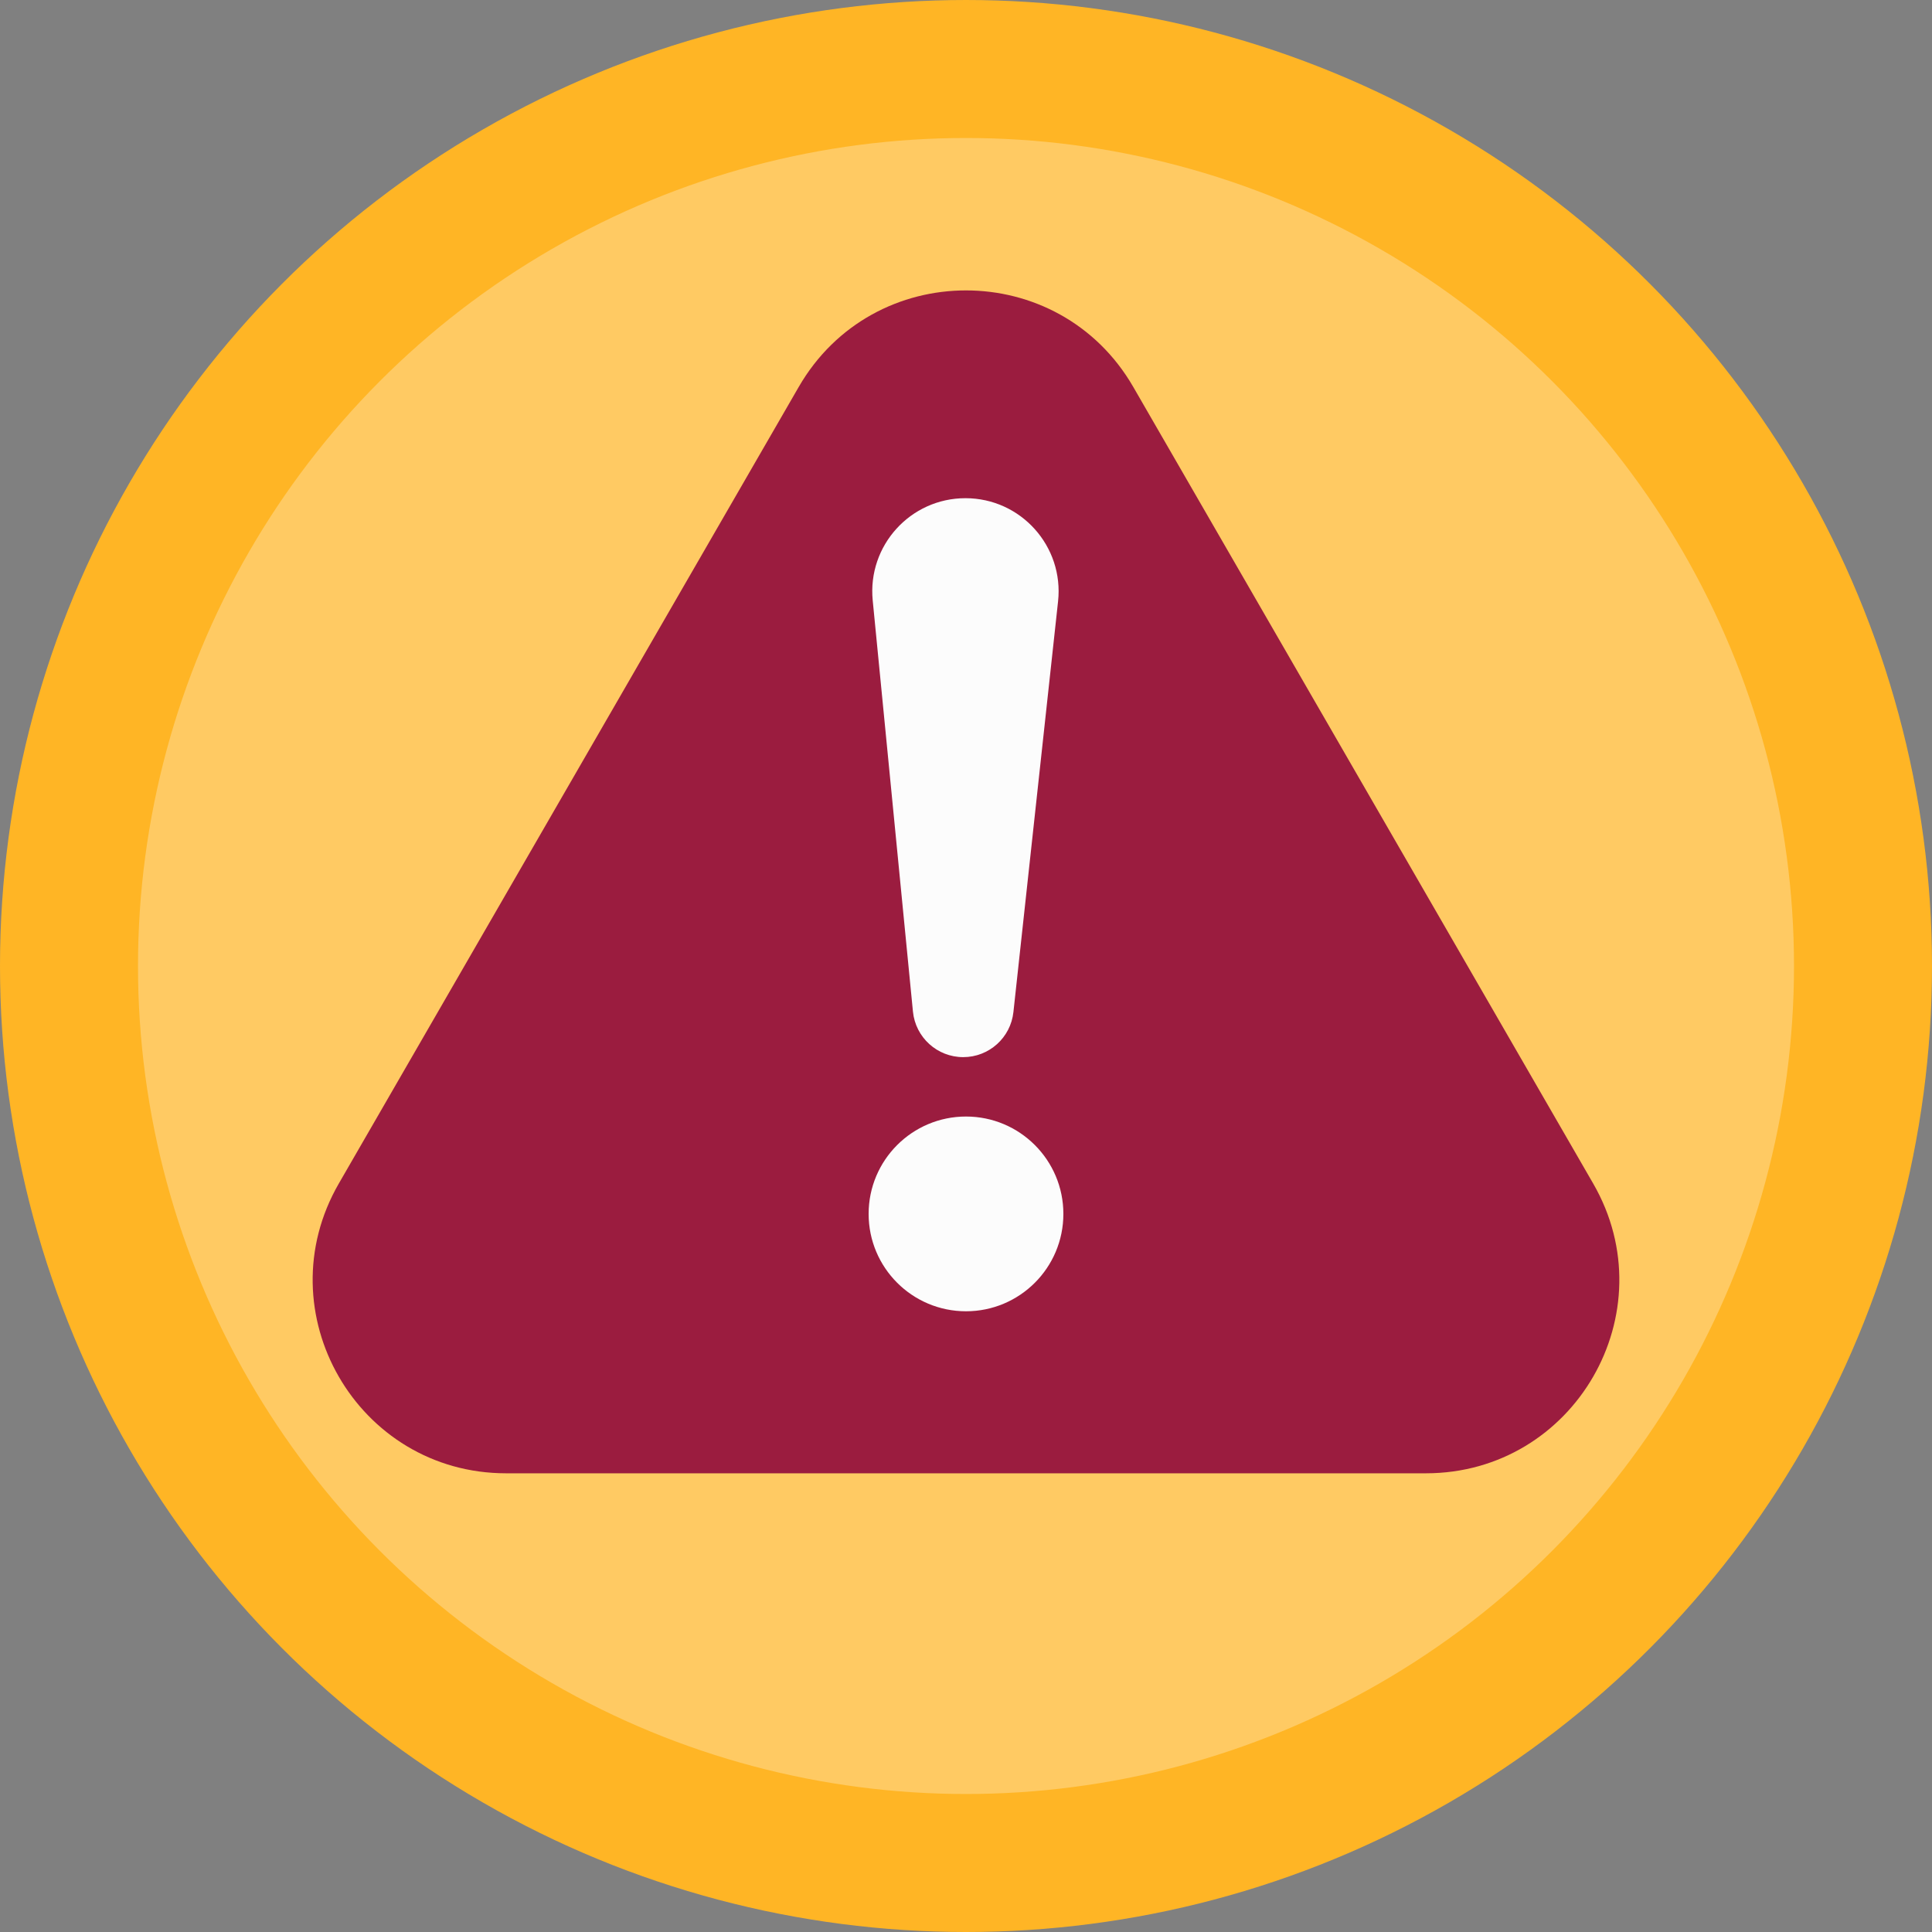 <svg width="140" height="140" viewBox="0 0 140 140" fill="none" xmlns="http://www.w3.org/2000/svg">
<rect x="0" y="0" width="140" height="140" fill="#808080" stroke="none"/>
<circle cx="70" cy="70" r="65" fill="#FFCA63" stroke="#FFB525" stroke-width="10"/>
<path d="M57.876 28.044C63.264 18.711 76.736 18.711 82.124 28.044L115.447 85.761C120.836 95.094 114.1 106.761 103.323 106.761H36.677C25.9 106.761 19.164 95.094 24.553 85.761L57.876 28.044Z" fill="#9B1C3F"/>
<circle cx="70" cy="87.964" r="7.056" fill="#FCFCFC"/>
<path d="M63.24 43.509C62.852 39.54 65.971 36.101 69.959 36.101V36.101C73.977 36.101 77.105 39.588 76.671 43.581L73.436 73.339C73.235 75.197 71.666 76.604 69.798 76.604V76.604C67.914 76.604 66.338 75.174 66.155 73.3L63.24 43.509Z" fill="#FCFCFC"/>
</svg>
